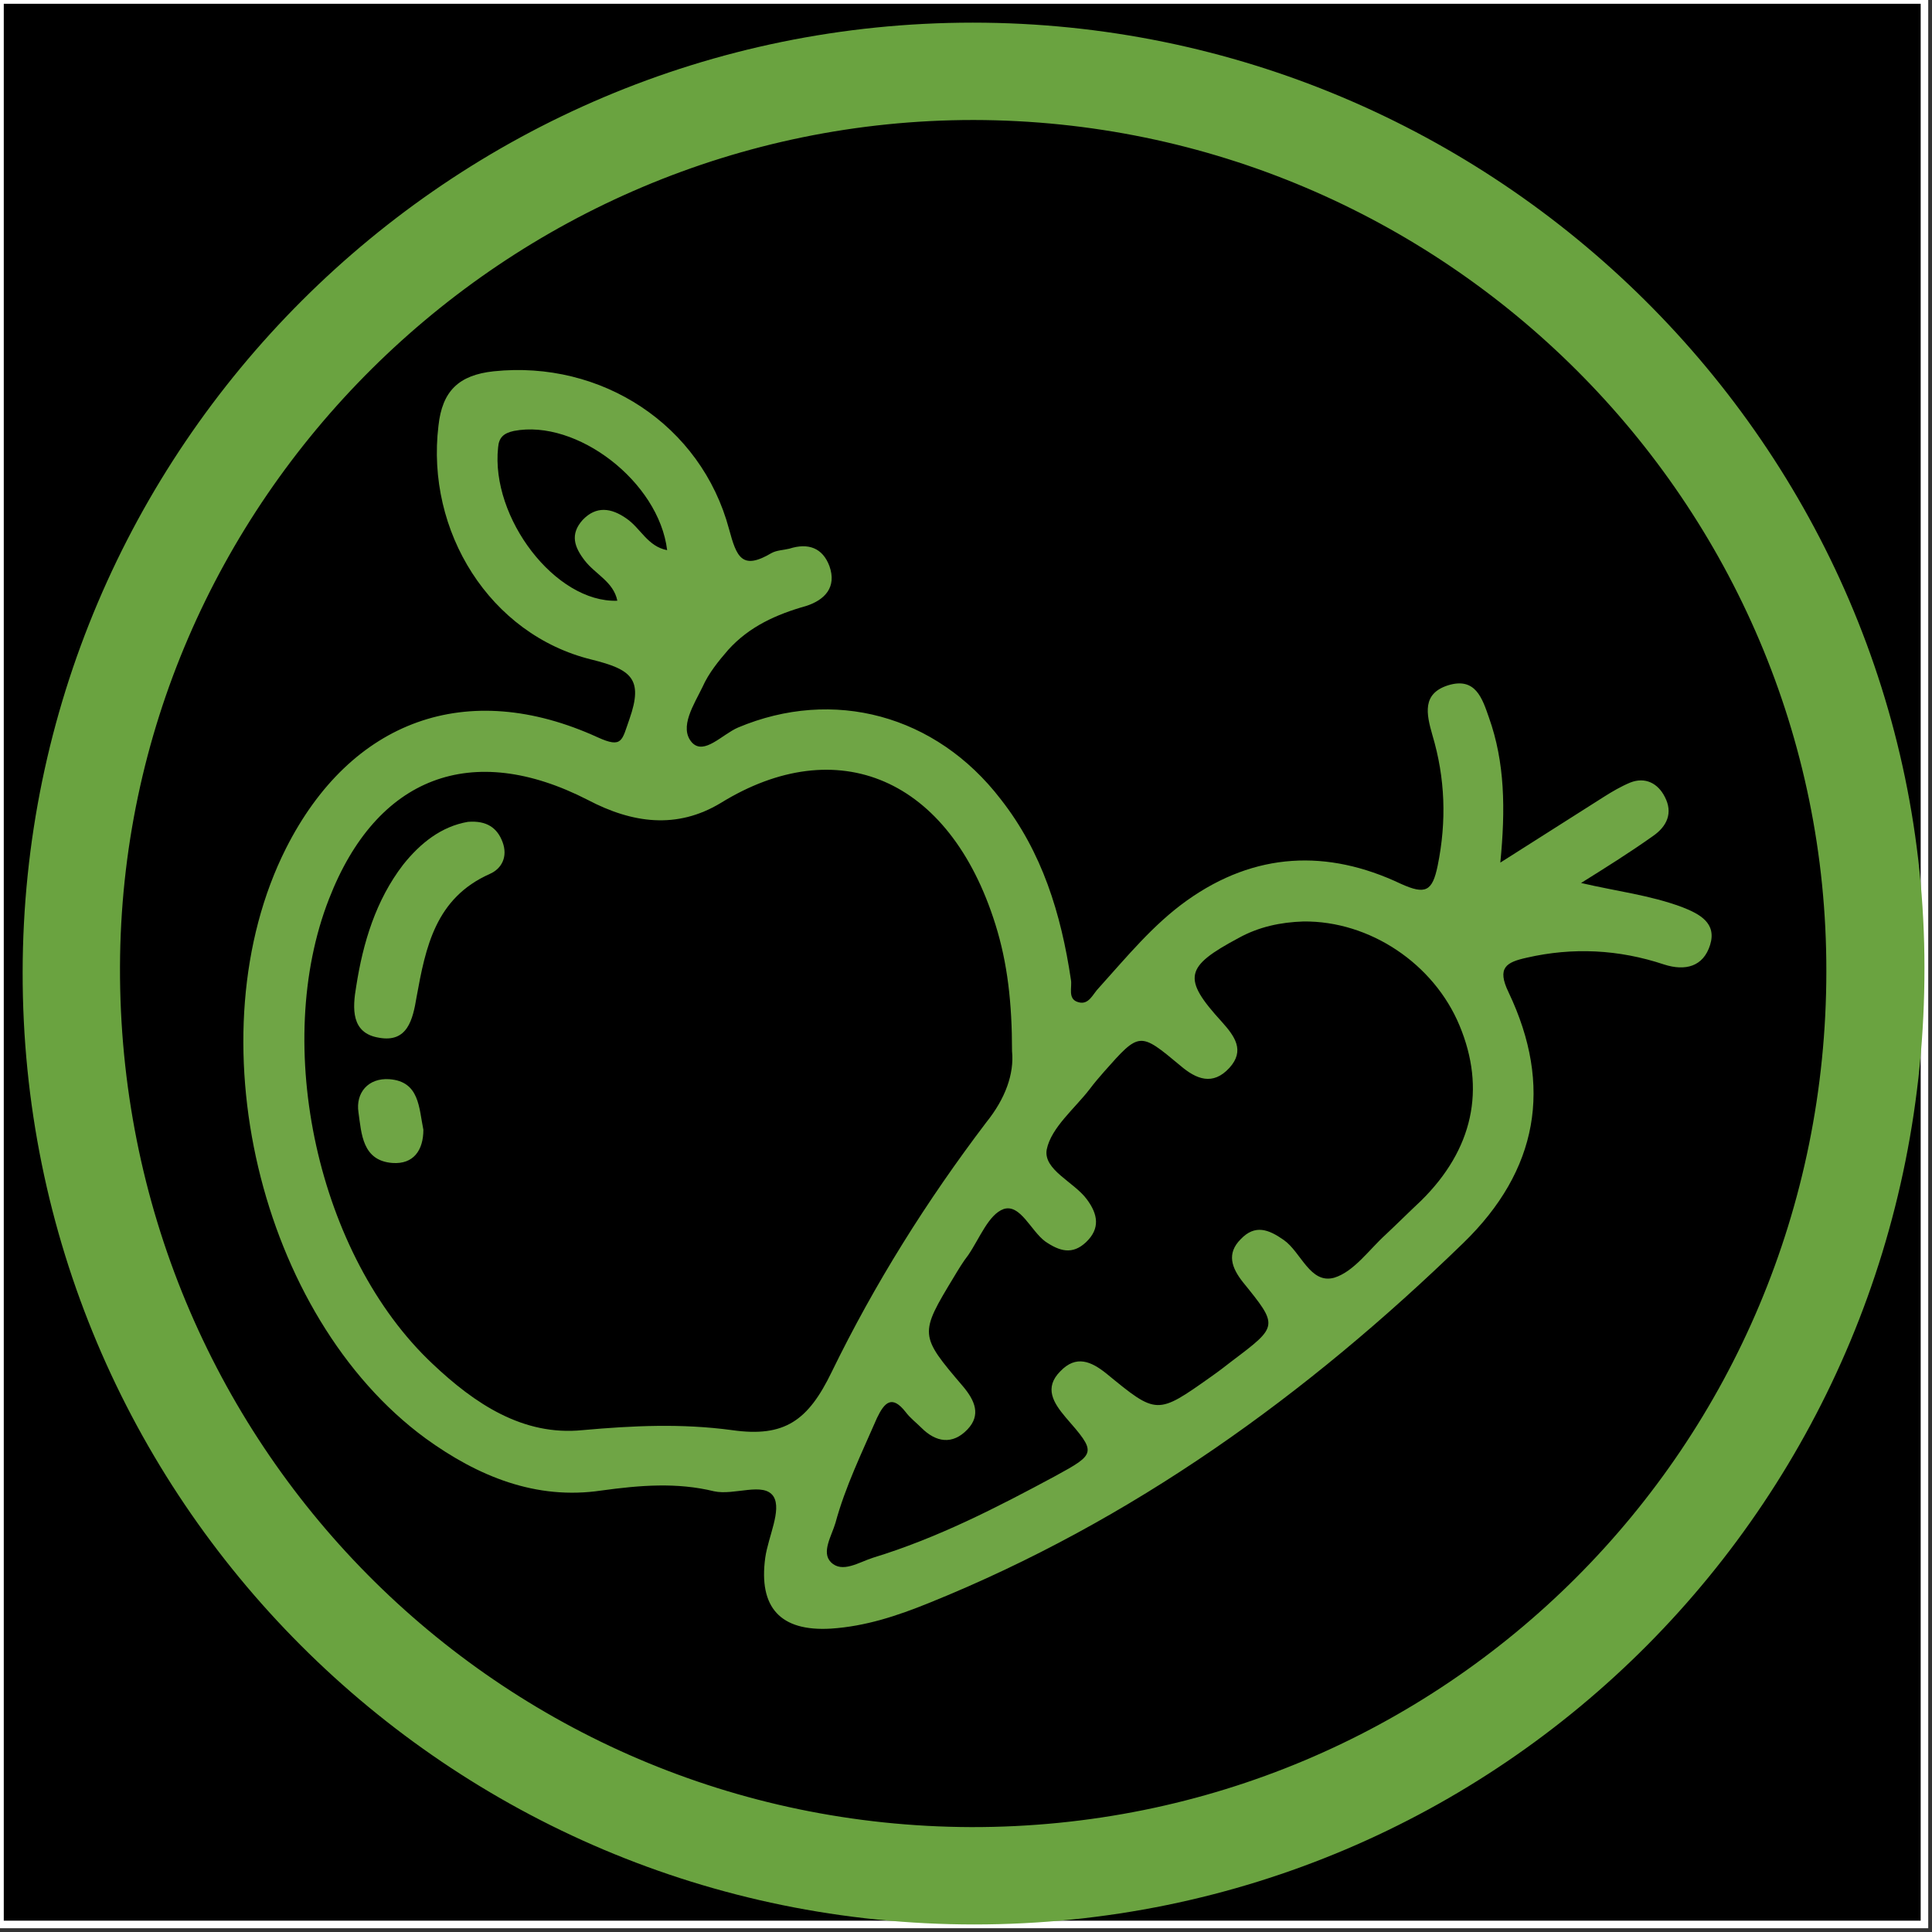 <?xml version="1.0" encoding="utf-8"?>
<!-- Generator: Adobe Illustrator 22.0.1, SVG Export Plug-In . SVG Version: 6.00 Build 0)  -->
<svg version="1.1" baseProfile="tiny" id="Laag_1" xmlns="http://www.w3.org/2000/svg" xmlns:xlink="http://www.w3.org/1999/xlink"
	 x="0px" y="0px" viewBox="0 0 256 256" xml:space="preserve">
<rect x="0" y="0" width="256" height="256" fill="#333333" stroke="none"/>
<rect stroke="#FFFFFF" stroke-miterlimit="10" width="255" height="255"/>
<g>
	<path fill="#6AA340" d="M129.1,255C59.4,255,2.9,198.5,3,128.8C3.1,59.4,59.5,3,128.9,3C198.2,3,255,59.3,255,128.2
		C255.1,198.5,199,255,129.1,255z M129,15.9c-62,0-112.9,50.5-113.1,112.2c-0.2,63,50.1,113.8,112.8,114
		c62.7,0.1,113.3-50.5,113.3-113.4C242.1,66.6,191.3,16,129,15.9z"/>
	<path fill="#6FA545" d="M209.5,117c4.7,1.1,9.1,1.6,13.4,3.2c2.3,0.9,4.6,2.1,3.7,5c-0.9,2.9-3.3,3.5-6.1,2.6
		c-6-2-12.1-2.3-18.2-0.9c-2.7,0.6-4,1.3-2.4,4.6c5.9,12.4,3.9,23.6-6,33.2c-20.7,20.1-43.8,36.8-70.8,47.7c-4.2,1.7-8.4,3.1-13,3.4
		c-6.7,0.4-9.6-2.8-8.7-9.4c0.4-2.8,2.2-6.3,1.1-8.1c-1.3-2-5.2-0.1-7.9-0.7c-4.9-1.2-9.8-0.8-14.9-0.1c-8.7,1.3-16.4-1.9-23.3-6.9
		c-22.1-16.2-30.9-53.6-18.5-78.2c8.6-17,24-22.6,41.3-14.7c3.3,1.5,3.2,0.4,4.2-2.4c1.9-5.4,0.2-6.6-5-7.9c-13.5-3.3-22-17-20.3-31
		c0.5-4.6,2.7-6.7,7.3-7.2c14.3-1.5,27.5,7.1,31.2,20.9c1,3.7,1.7,5.5,5.6,3.2c0.7-0.4,1.6-0.4,2.4-0.6c2.5-0.8,4.4-0.1,5.3,2.3
		c1,2.8-0.6,4.5-3.1,5.3c-3.9,1.1-7.5,2.7-10.3,5.8c-1.3,1.5-2.6,3.1-3.4,4.9c-1.1,2.3-3.2,5.4-1.4,7.4c1.6,1.7,4-1.1,6.1-2
		c12.6-5.3,26.2-1.7,34.8,9.5c5.5,7,8,15.2,9.3,23.9c0.2,1-0.5,2.6,1,3c1.4,0.4,1.9-1.1,2.7-1.9c3.7-4.1,7.2-8.4,11.7-11.6
		c9-6.4,18.6-6.8,28.3-2.2c3.3,1.5,4.2,1,4.9-2.4c1.2-5.9,1-11.6-0.7-17.3c-0.8-2.8-1.4-5.5,2.1-6.6c3.6-1.1,4.5,1.7,5.4,4.3
		c2.1,5.9,2.2,12.1,1.5,19.2c4.9-3.1,9.3-5.9,13.7-8.7c1.1-0.7,2.3-1.4,3.5-1.9c2-0.8,3.7,0.1,4.6,1.9c1.1,2.1,0.3,3.9-1.6,5.2
		C215.9,113,212.7,115,209.5,117z M134.1,139.3c0-6.4-0.6-11.7-2.2-16.8c-6.1-19.5-21-25.6-36.4-16.1c-5.8,3.5-11.7,2.7-17.6-0.4
		c-15.4-7.9-28-3.1-34.3,13.1c-7.6,19.4-1.5,47.3,13.7,61.6c5.6,5.3,12,9.6,19.9,8.8c6.7-0.6,13.1-0.9,19.8,0c7,1,10.1-1.3,13.2-7.7
		c5.7-11.7,12.6-22.7,20.5-33.1C133.2,145.6,134.4,142.3,134.1,139.3z M172.7,122.1c-3,0.1-5.9,0.7-8.6,2.2
		c-7.1,3.8-7.5,5.3-2.2,11.1c1.7,1.9,3.1,3.8,1,6.1c-2.2,2.4-4.4,1.5-6.5-0.3c-5.4-4.5-5.4-4.5-10.1,0.8c-0.7,0.8-1.3,1.5-1.9,2.3
		c-2,2.6-5.1,5.1-5.7,8c-0.5,2.7,3.6,4.3,5.3,6.6c1.5,2,1.8,3.9-0.1,5.7c-1.8,1.7-3.5,1.2-5.4-0.1c-1.9-1.4-3.3-5-5.5-4.3
		c-2,0.7-3.2,3.9-4.7,6.1c-0.7,0.9-1.3,1.9-1.9,2.9c-4.6,7.6-4.6,7.7,1.2,14.5c1.6,1.9,2.4,3.8,0.6,5.7c-2,2.1-4.2,1.7-6.1-0.2
		c-0.7-0.7-1.5-1.3-2.1-2.1c-1.8-2.3-2.8-1.3-3.8,0.8c-2,4.6-4.2,9.1-5.5,13.9c-0.5,1.7-1.9,3.9-0.6,5.2c1.5,1.5,3.7,0,5.6-0.6
		c8.5-2.6,16.3-6.6,24.1-10.8c5.5-3,5.5-3.1,1.4-7.8c-1.6-1.9-2.9-3.9-0.7-6.1c2.1-2.2,4.1-1.3,6.1,0.3c6.7,5.5,6.7,5.5,13.9,0.4
		c1-0.7,1.9-1.4,2.8-2.1c6.1-4.6,6.1-4.6,1.4-10.4c-1.5-1.9-2.2-3.8-0.3-5.7c1.9-2,3.7-1.3,5.7,0.1c2.3,1.6,3.5,5.9,6.7,5
		c2.6-0.8,4.6-3.7,6.8-5.7c1.6-1.5,3.1-3,4.7-4.5c6.9-6.8,8.6-14.8,5.1-23.2C190,127.7,181.5,122,172.7,122.1z M88.4,72.9
		c-1.1-9.1-12-17.4-20.3-15.8c-1.4,0.3-2,0.9-2.1,2.2c-1,9.3,7.6,20.6,15.8,20.3c-0.5-2.5-2.9-3.5-4.3-5.3s-2-3.5-0.3-5.4
		C79,67,81,67.3,83,68.7C84.9,70,85.8,72.4,88.4,72.9z"/>
	<path fill="#6FA545" d="M62,108.9c2.5-0.2,3.9,0.8,4.6,2.7c0.7,1.9-0.1,3.5-1.7,4.2c-7.2,3.2-8.5,9.7-9.7,16.3
		c-0.5,3-1.2,6.1-5,5.4c-3.7-0.6-3.5-3.9-3-6.8c0.9-5.8,2.6-11.4,6.2-16.1C55.7,111.7,58.5,109.5,62,108.9z"/>
	<path fill="#6FA545" d="M56.1,149.7c0,2.7-1.3,4.6-4.1,4.4c-4-0.3-4.1-3.9-4.5-6.7c-0.4-2.6,1.3-4.6,4.1-4.4
		C55.6,143.3,55.5,146.8,56.1,149.7z"/>
</g>
</svg>
